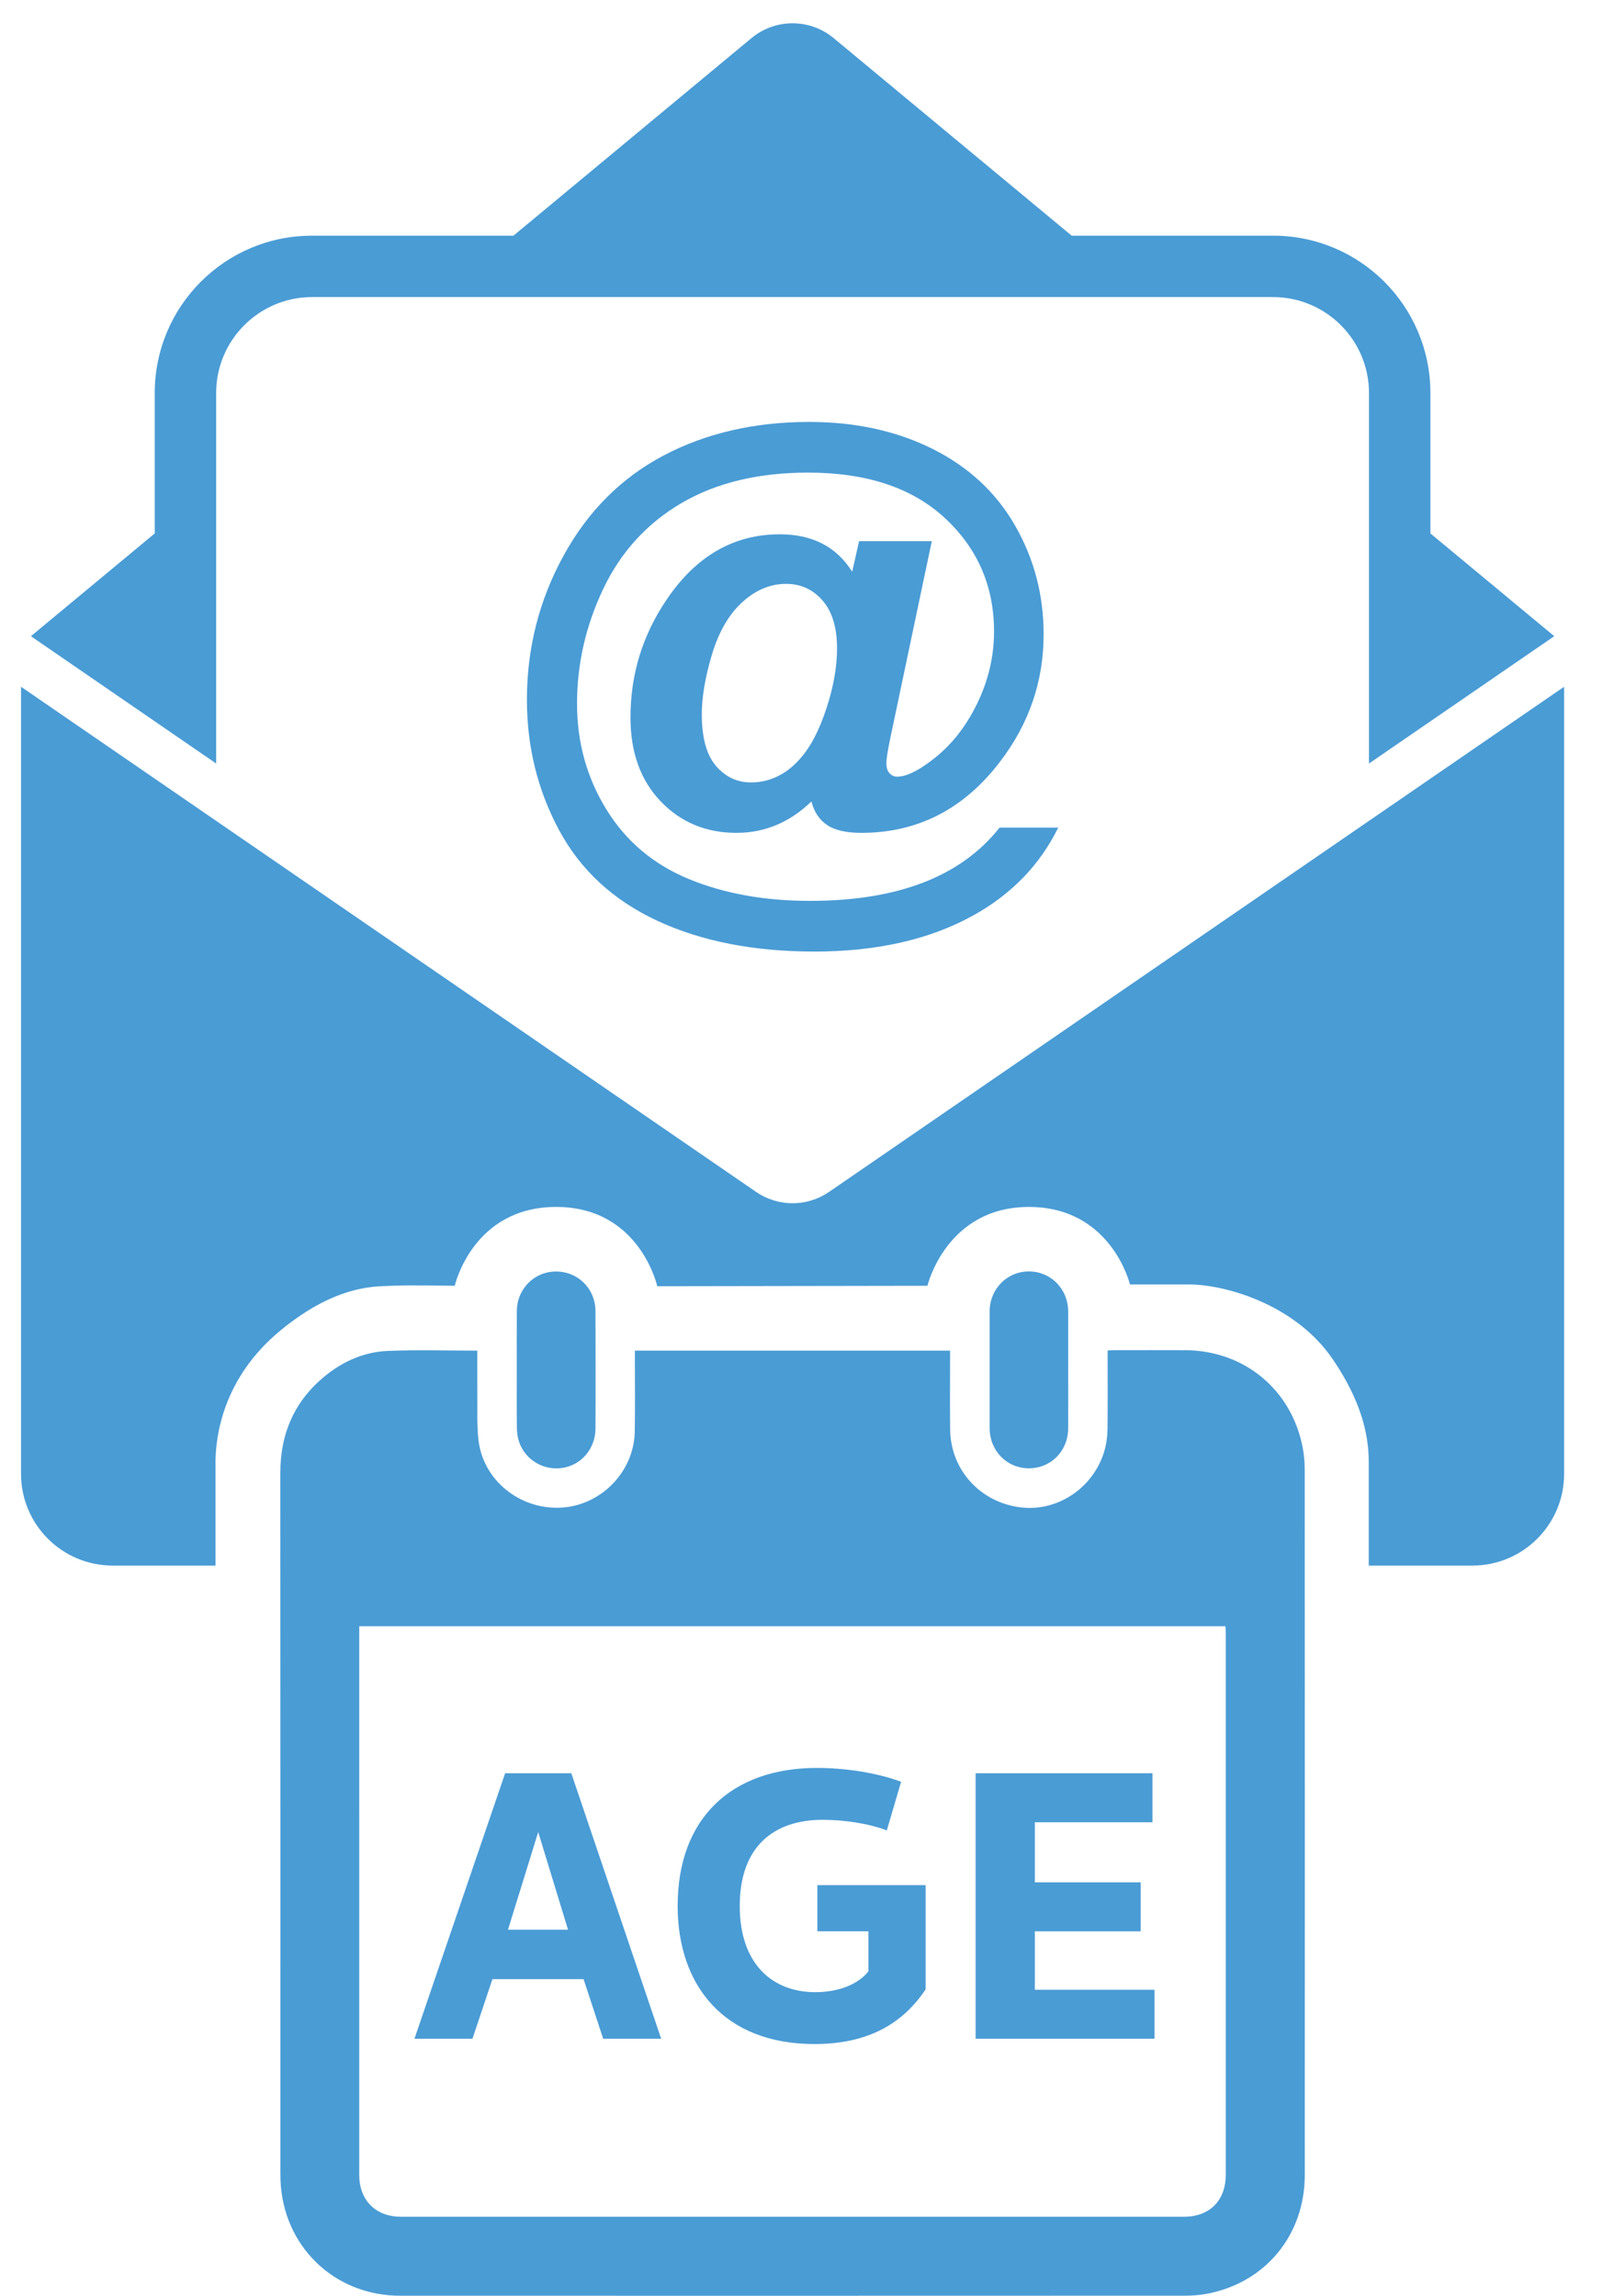 <?xml version="1.0" encoding="UTF-8"?><svg id="Layer_1" xmlns="http://www.w3.org/2000/svg" xmlns:xlink="http://www.w3.org/1999/xlink" viewBox="0 0 201.685 288.867"><defs><style>.cls-1{fill:none;}.cls-2{clip-path:url(#clippath);}.cls-3{fill:#4a9cd5;}</style><clipPath id="clippath"><path class="cls-1" d="m27.114,196.989v-12.939c0-3.326.921-10.654,8.155-16.629,7.234-5.975,12.307-5.524,14.055-5.637s7.892,0,7.892,0c0,0,2.239-9.921,12.76-9.921s12.72,9.978,12.72,9.978l33.991-.056s2.364-9.921,12.766-9.921,12.713,9.752,12.713,9.752h7.441c4.34,0,13.247,2.368,18.038,9.357,4.792,6.99,4.566,11.802,4.566,13.764v13.97s28.016.056,28.693,0,1.353-122.944,0-122.944-16.235-10.598-16.235-10.598l-4.059-29.989-9.696-7.892h-33.371L105.316,0h-10.839l-30.903,25.705-37.644.451-12.402,12.852,1.578,27.058L0,78.468v111.839l4.961,9.696h17.137l5.017-3.014Z"/></clipPath></defs><path class="cls-3" d="m60.053,169.944c0,1.899-.014,3.748.004,5.598.018,1.852-.061,3.717.132,5.553.534,5.085,5.13,8.853,10.349,8.607,5.045-.237,9.234-4.499,9.324-9.558.055-3.089.015-6.18.017-9.27 0-.291,0-.581,0-.93h39.657c0,.26,0,.541,0,.822.001,3.036-.029,6.073.009,9.109.064,5.102,3.811,9.193,8.918,9.796,4.791.565,9.4-2.684,10.599-7.519.198-.798.274-1.644.284-2.47.033-2.929.013-5.858.013-8.786,0-.292,0-.585,0-.969.304-.016.56-.04.816-.04,2.982-.003,5.965-.013,8.947.001,7.448.037,13.411,4.989,14.791,12.31.178.943.243,1.921.243,2.883.012,29.53.015,59.061.007,88.591-.002,7.563-4.955,13.562-12.328,14.947-.892.168-1.815.236-2.723.236-32.914.012-65.829.015-98.743.007-8.335-.002-14.78-6.252-15.079-14.58-.011-.295-.012-.591-.012-.886-.001-29.342.009-58.685-.01-88.027-.003-5.022,1.8-9.16,5.729-12.315,2.28-1.831,4.912-2.96,7.822-3.075,3.698-.146,7.405-.035,11.232-.035Zm-14.854,34.678v.867c0,22.732-.001,45.463.001,68.195 0,3.163,2.076,5.238,5.253,5.239,32.833.003,65.666.003,98.499-0,3.243-0,5.27-2.04,5.27-5.293.003-22.705.002-45.41,0-68.114,0-.286-.025-.572-.039-.893H45.199Z"/><path class="cls-3" d="m65.022,172.394c0-2.496-.017-4.993.005-7.489.023-2.495,1.874-4.58,4.282-4.876,2.524-.31,4.794,1.193,5.444,3.632.116.435.168.9.169,1.351.011,4.912.025,9.825-.001,14.737-.013,2.553-1.791,4.609-4.194,4.958-2.384.346-4.684-1.041-5.43-3.33-.179-.55-.257-1.155-.264-1.736-.028-2.416-.012-4.832-.012-7.247Z"/><path class="cls-3" d="m134.396,172.387c0,2.443.008,4.885-.002,7.328-.011,2.863-2.164,5.04-4.957,5.032-2.779-.008-4.922-2.209-4.925-5.073-.005-4.885-.006-9.77 0-14.655.004-2.836,2.199-5.056,4.965-5.042,2.741.014,4.894,2.203,4.918,5.002 0.0.027 0.0.054 0.0.081,0,2.442,0,4.885,0,7.328Z"/><g><path class="cls-3" d="m73.422,249.022h-11.463l-2.517,7.504h-7.298l11.41-33.408h8.326l11.308,33.408h-7.298l-2.467-7.504Zm-5.706-18.504l-3.802,12.285h7.554l-3.752-12.285Z"/><path class="cls-3" d="m116.46,237.201v13.105c-2.827,4.266-7.196,6.886-13.98,6.886-11.41,0-17.219-7.401-17.219-17.372,0-11.153,6.888-17.372,17.526-17.372,3.392,0,7.453.565,10.588,1.747l-1.8,6.116c-2.262-.873-5.396-1.335-8.069-1.335-6.064,0-10.433,3.289-10.433,10.843,0,7.248,4.059,10.845,9.508,10.845,2.827,0,5.344-.925,6.681-2.622v-5.037h-6.424v-5.807h13.62Z"/><path class="cls-3" d="m145.26,250.359v6.167h-22.511v-33.408h22.253v6.169h-14.802v7.556h13.312v6.167h-13.312v7.351h15.059Z"/></g><g class="cls-2"><path class="cls-3" d="m27.196,96.07v-46.626c0-6.651,5.411-12.063,12.063-12.063h120.92c6.651,0,12.063,5.411,12.063,12.063v46.626c.984-.676,22.246-15.29,23.308-16.02l-15.581-12.933v-17.673c0-10.927-8.856-19.79-19.79-19.79h-25.343l-29.942-24.855c-3.001-2.491-7.35-2.491-10.35,0l-29.942,24.855h-25.342c-10.932,0-19.79,8.861-19.79,19.79v17.673l-15.581,12.933c.387.266,23.153,15.913,23.308,16.02Z"/><path class="cls-3" d="m104.308,149.973c-2.764,1.9-6.414,1.9-9.179,0-1.637-1.125-91.228-62.7-92.484-63.563v99.041c0,6.372,5.166,11.538,11.538,11.538h171.071c6.372,0,11.538-5.166,11.538-11.538v-99.041c-5.053,3.473-87.422,60.084-92.484,63.563Z"/><path class="cls-3" d="m125.761,104.135h7.381c-2.31,4.69-5.856,8.363-10.639,11.02-5.475,3.05-12.152,4.574-20.03,4.574-7.624,0-14.208-1.288-19.753-3.864-5.545-2.576-9.668-6.376-12.371-11.401-2.703-5.025-4.054-10.494-4.054-16.409,0-6.492,1.536-12.539,4.609-18.141,3.072-5.602,7.277-9.807,12.614-12.614,5.337-2.807,11.436-4.21,18.297-4.21,5.822,0,10.997,1.132,15.525,3.396,4.528,2.264,7.988,5.481,10.379,9.651,2.391,4.17,3.587,8.727,3.587,13.671,0,5.891-1.814,11.216-5.441,15.976-4.552,6.007-10.385,9.01-17.5,9.01-1.918,0-3.361-.335-4.332-1.005-.97-.67-1.617-1.651-1.941-2.946-2.726,2.634-5.868,3.95-9.426,3.95-3.835,0-7.017-1.322-9.547-3.968-2.53-2.645-3.795-6.162-3.795-10.552,0-5.429,1.525-10.384,4.574-14.867,3.696-5.452,8.432-8.178,14.208-8.178,4.112,0,7.15,1.571,9.114,4.713l.866-3.847h9.149l-5.233,24.847c-.324,1.571-.485,2.588-.485,3.05,0,.578.133,1.011.399,1.3.265.289.583.433.953.433,1.109,0,2.541-.67,4.297-2.01,2.357-1.756,4.262-4.112,5.718-7.069,1.456-2.957,2.183-6.018,2.183-9.183,0-5.683-2.057-10.436-6.168-14.26-4.112-3.823-9.854-5.735-17.223-5.735-6.261,0-11.569,1.277-15.924,3.829-4.355,2.553-7.636,6.146-9.842,10.777-2.207,4.632-3.309,9.455-3.309,14.468,0,4.875,1.23,9.31,3.691,13.307,2.46,3.997,5.914,6.913,10.361,8.75,4.447,1.837,9.535,2.755,15.265,2.755,5.521,0,10.269-.768,14.243-2.304,3.973-1.537,7.173-3.841,9.599-6.913Zm-37.461-14.243c0,2.934.595,5.094,1.785,6.48,1.19,1.386,2.662,2.079,4.418,2.079,1.317,0,2.553-.323,3.708-.97.878-.462,1.744-1.19,2.599-2.183,1.224-1.409,2.281-3.465,3.171-6.168.889-2.703,1.334-5.221,1.334-7.555,0-2.61-.606-4.614-1.819-6.012-1.213-1.397-2.744-2.097-4.592-2.097-1.987,0-3.824.768-5.51,2.304-1.687,1.537-2.958,3.725-3.812,6.567-.855,2.842-1.282,5.36-1.282,7.554Z"/></g></svg>